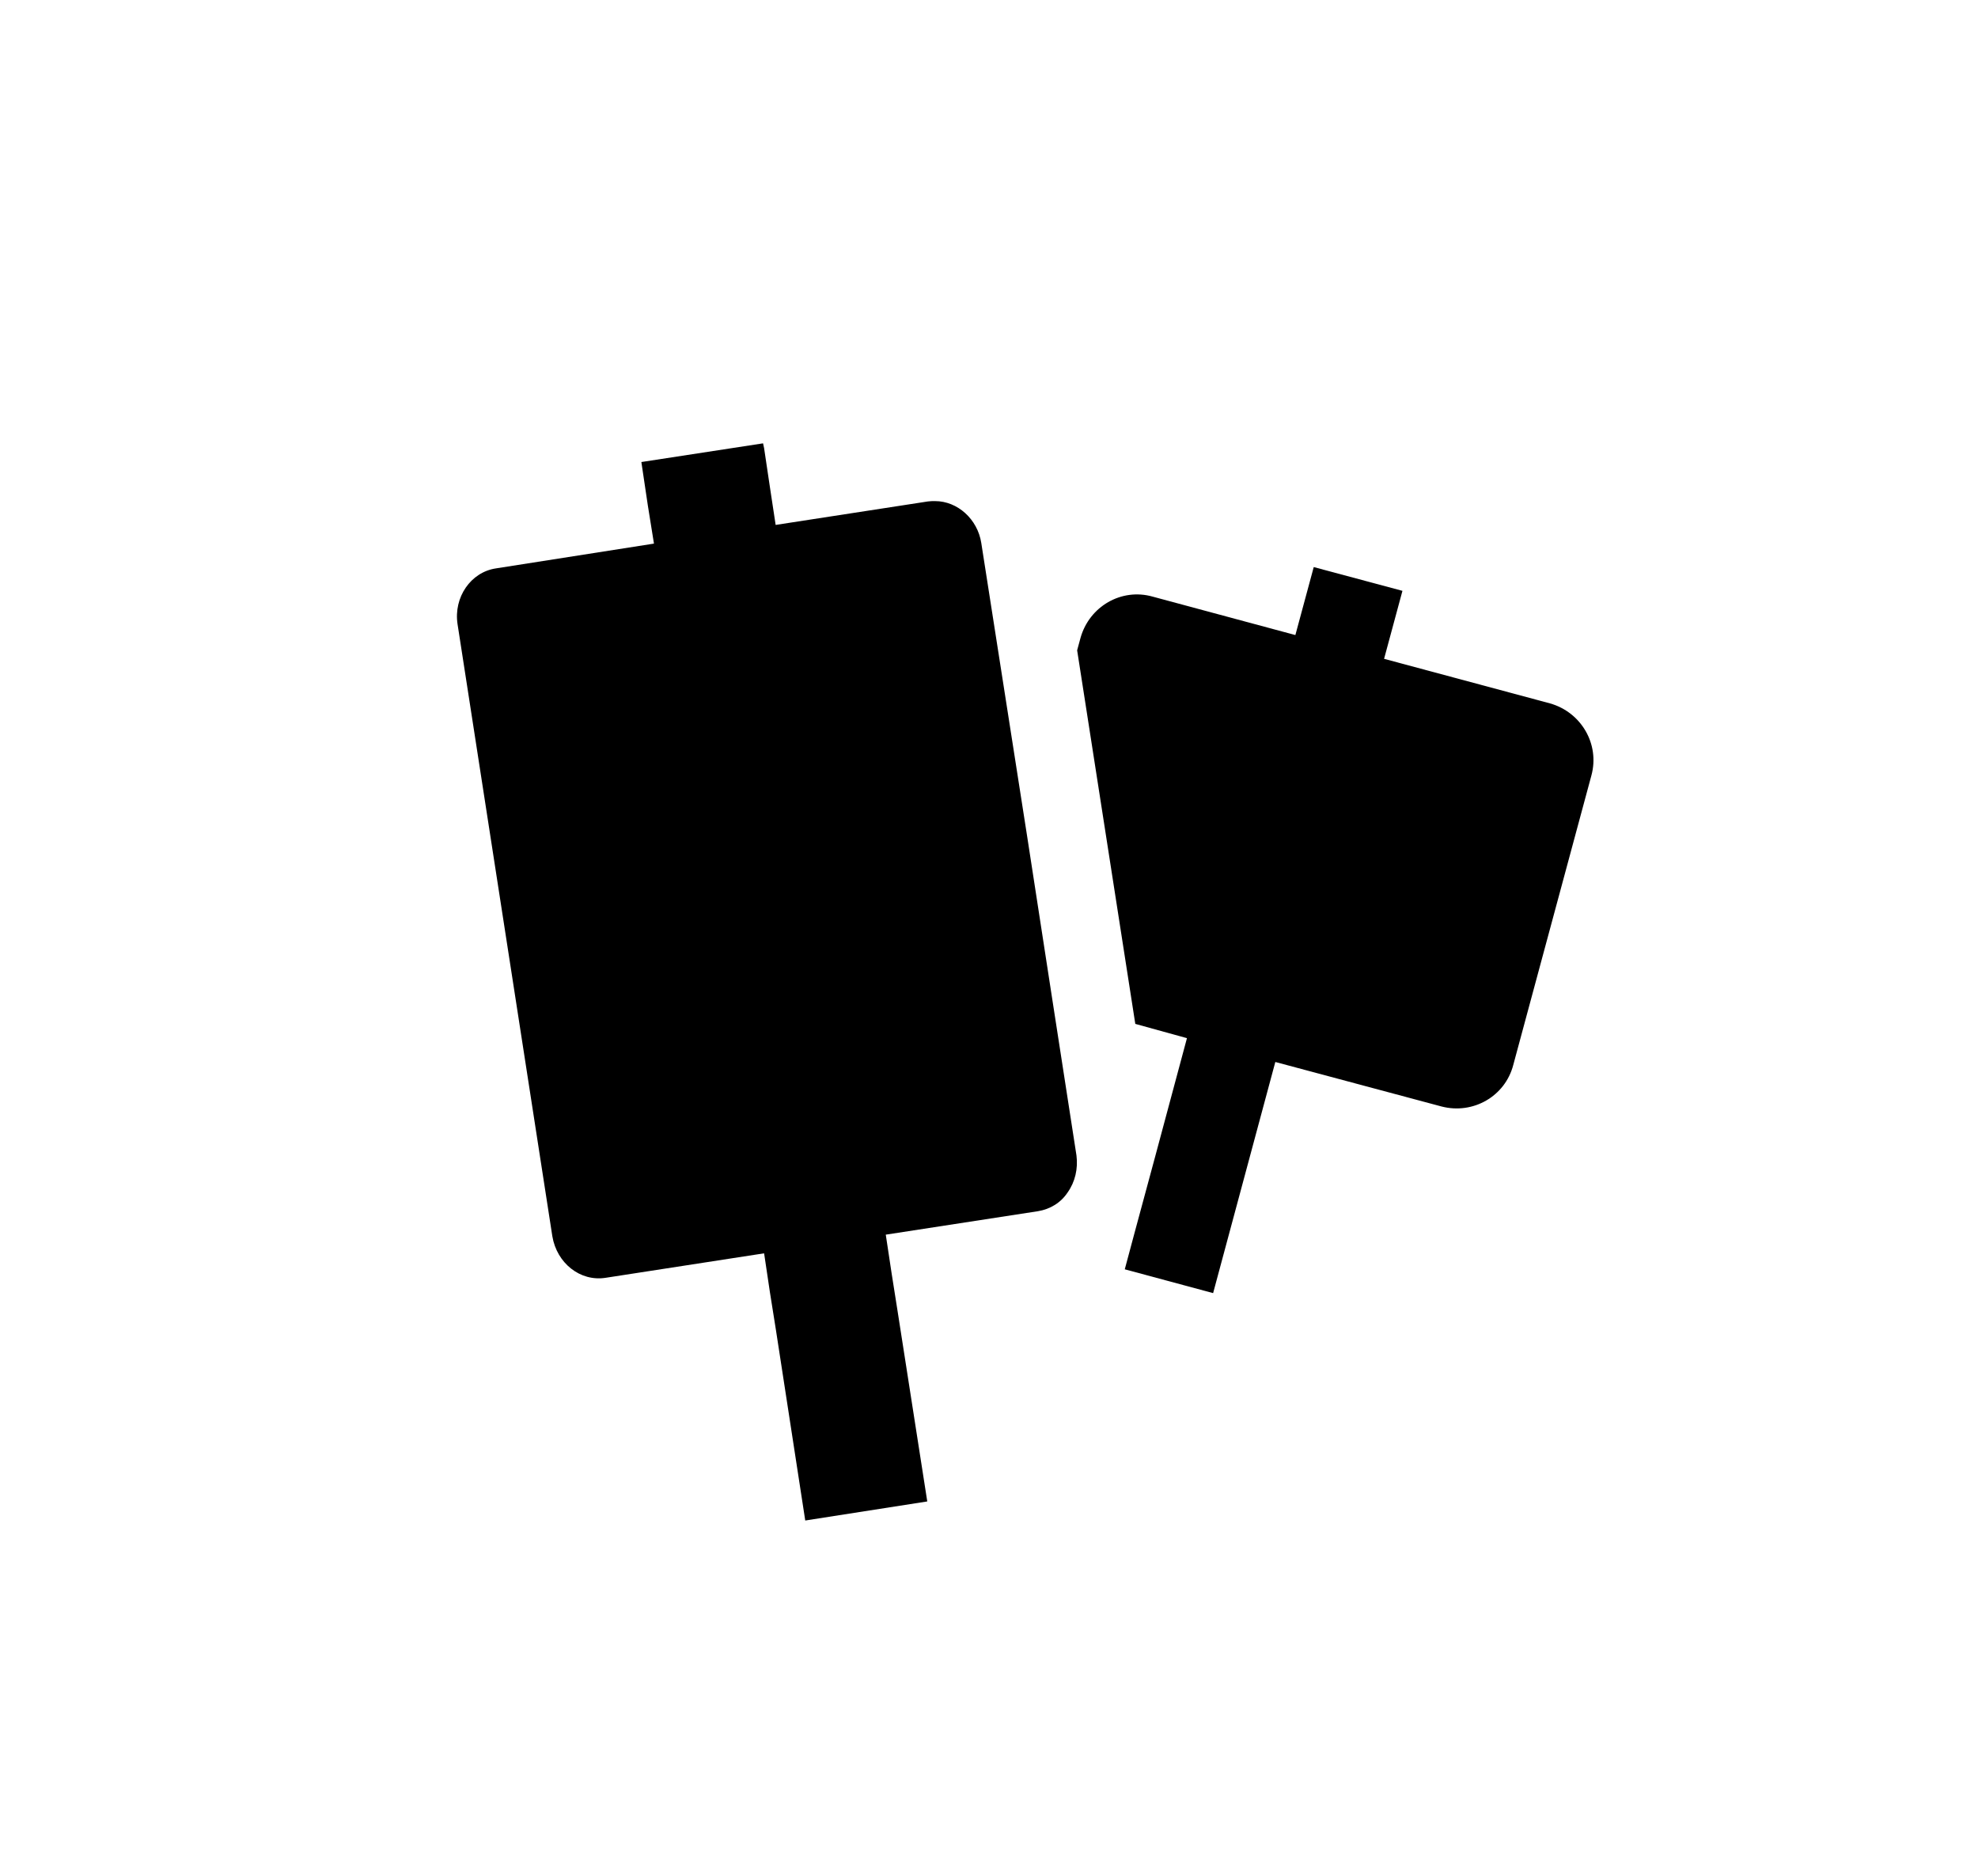 <?xml version="1.0" ?>
<svg xmlns="http://www.w3.org/2000/svg" xmlns:ev="http://www.w3.org/2001/xml-events" xmlns:xlink="http://www.w3.org/1999/xlink" baseProfile="full" enable-background="new 0 0 100 100" height="569px" version="1.1" viewBox="0 0 100 100" width="600px" x="0px" xml:space="preserve" y="0px">
	<defs/>
	<path d="M 58.85,61.686 L 60.553,55.343 L 57.799,54.582 L 54.699,34.667 L 54.881,33.997 C 55.353,32.33 57.055,31.334 58.723,31.805 L 66.333,33.854 L 67.312,30.23 L 72.041,31.497 L 71.062,35.121 L 79.905,37.496 C 81.572,37.967 82.568,39.669 82.115,41.336 L 77.948,56.775 C 77.513,58.442 75.81,59.421 74.125,58.985 L 65.264,56.613 L 61.948,68.934 L 57.238,67.665 L 57.763,65.707 L 58.85,61.686"/>
	<path d="M 44.806,67.864 L 45.132,69.929 L 46.709,80.04 L 40.204,81.056 L 38.645,70.925 L 38.319,68.877 L 38.011,66.813 L 29.567,68.117 C 28.191,68.335 26.959,67.321 26.722,65.907 L 21.668,33.272 C 21.45,31.84 22.373,30.5 23.714,30.3 L 32.139,28.979 L 31.813,26.949 L 31.505,24.883 L 31.468,24.63 L 37.955,23.634 L 38.01,23.889 L 38.318,25.951 L 38.626,27.983 L 46.745,26.731 C 46.87,26.713 46.998,26.713 47.125,26.713 C 48.321,26.713 49.39,27.674 49.588,28.942 L 52.036,44.599 L 53.394,53.404 L 54.663,61.595 C 54.753,62.301 54.591,63.007 54.19,63.57 C 53.83,64.114 53.266,64.459 52.614,64.567 L 44.497,65.818 L 44.806,67.864"/>
</svg>
